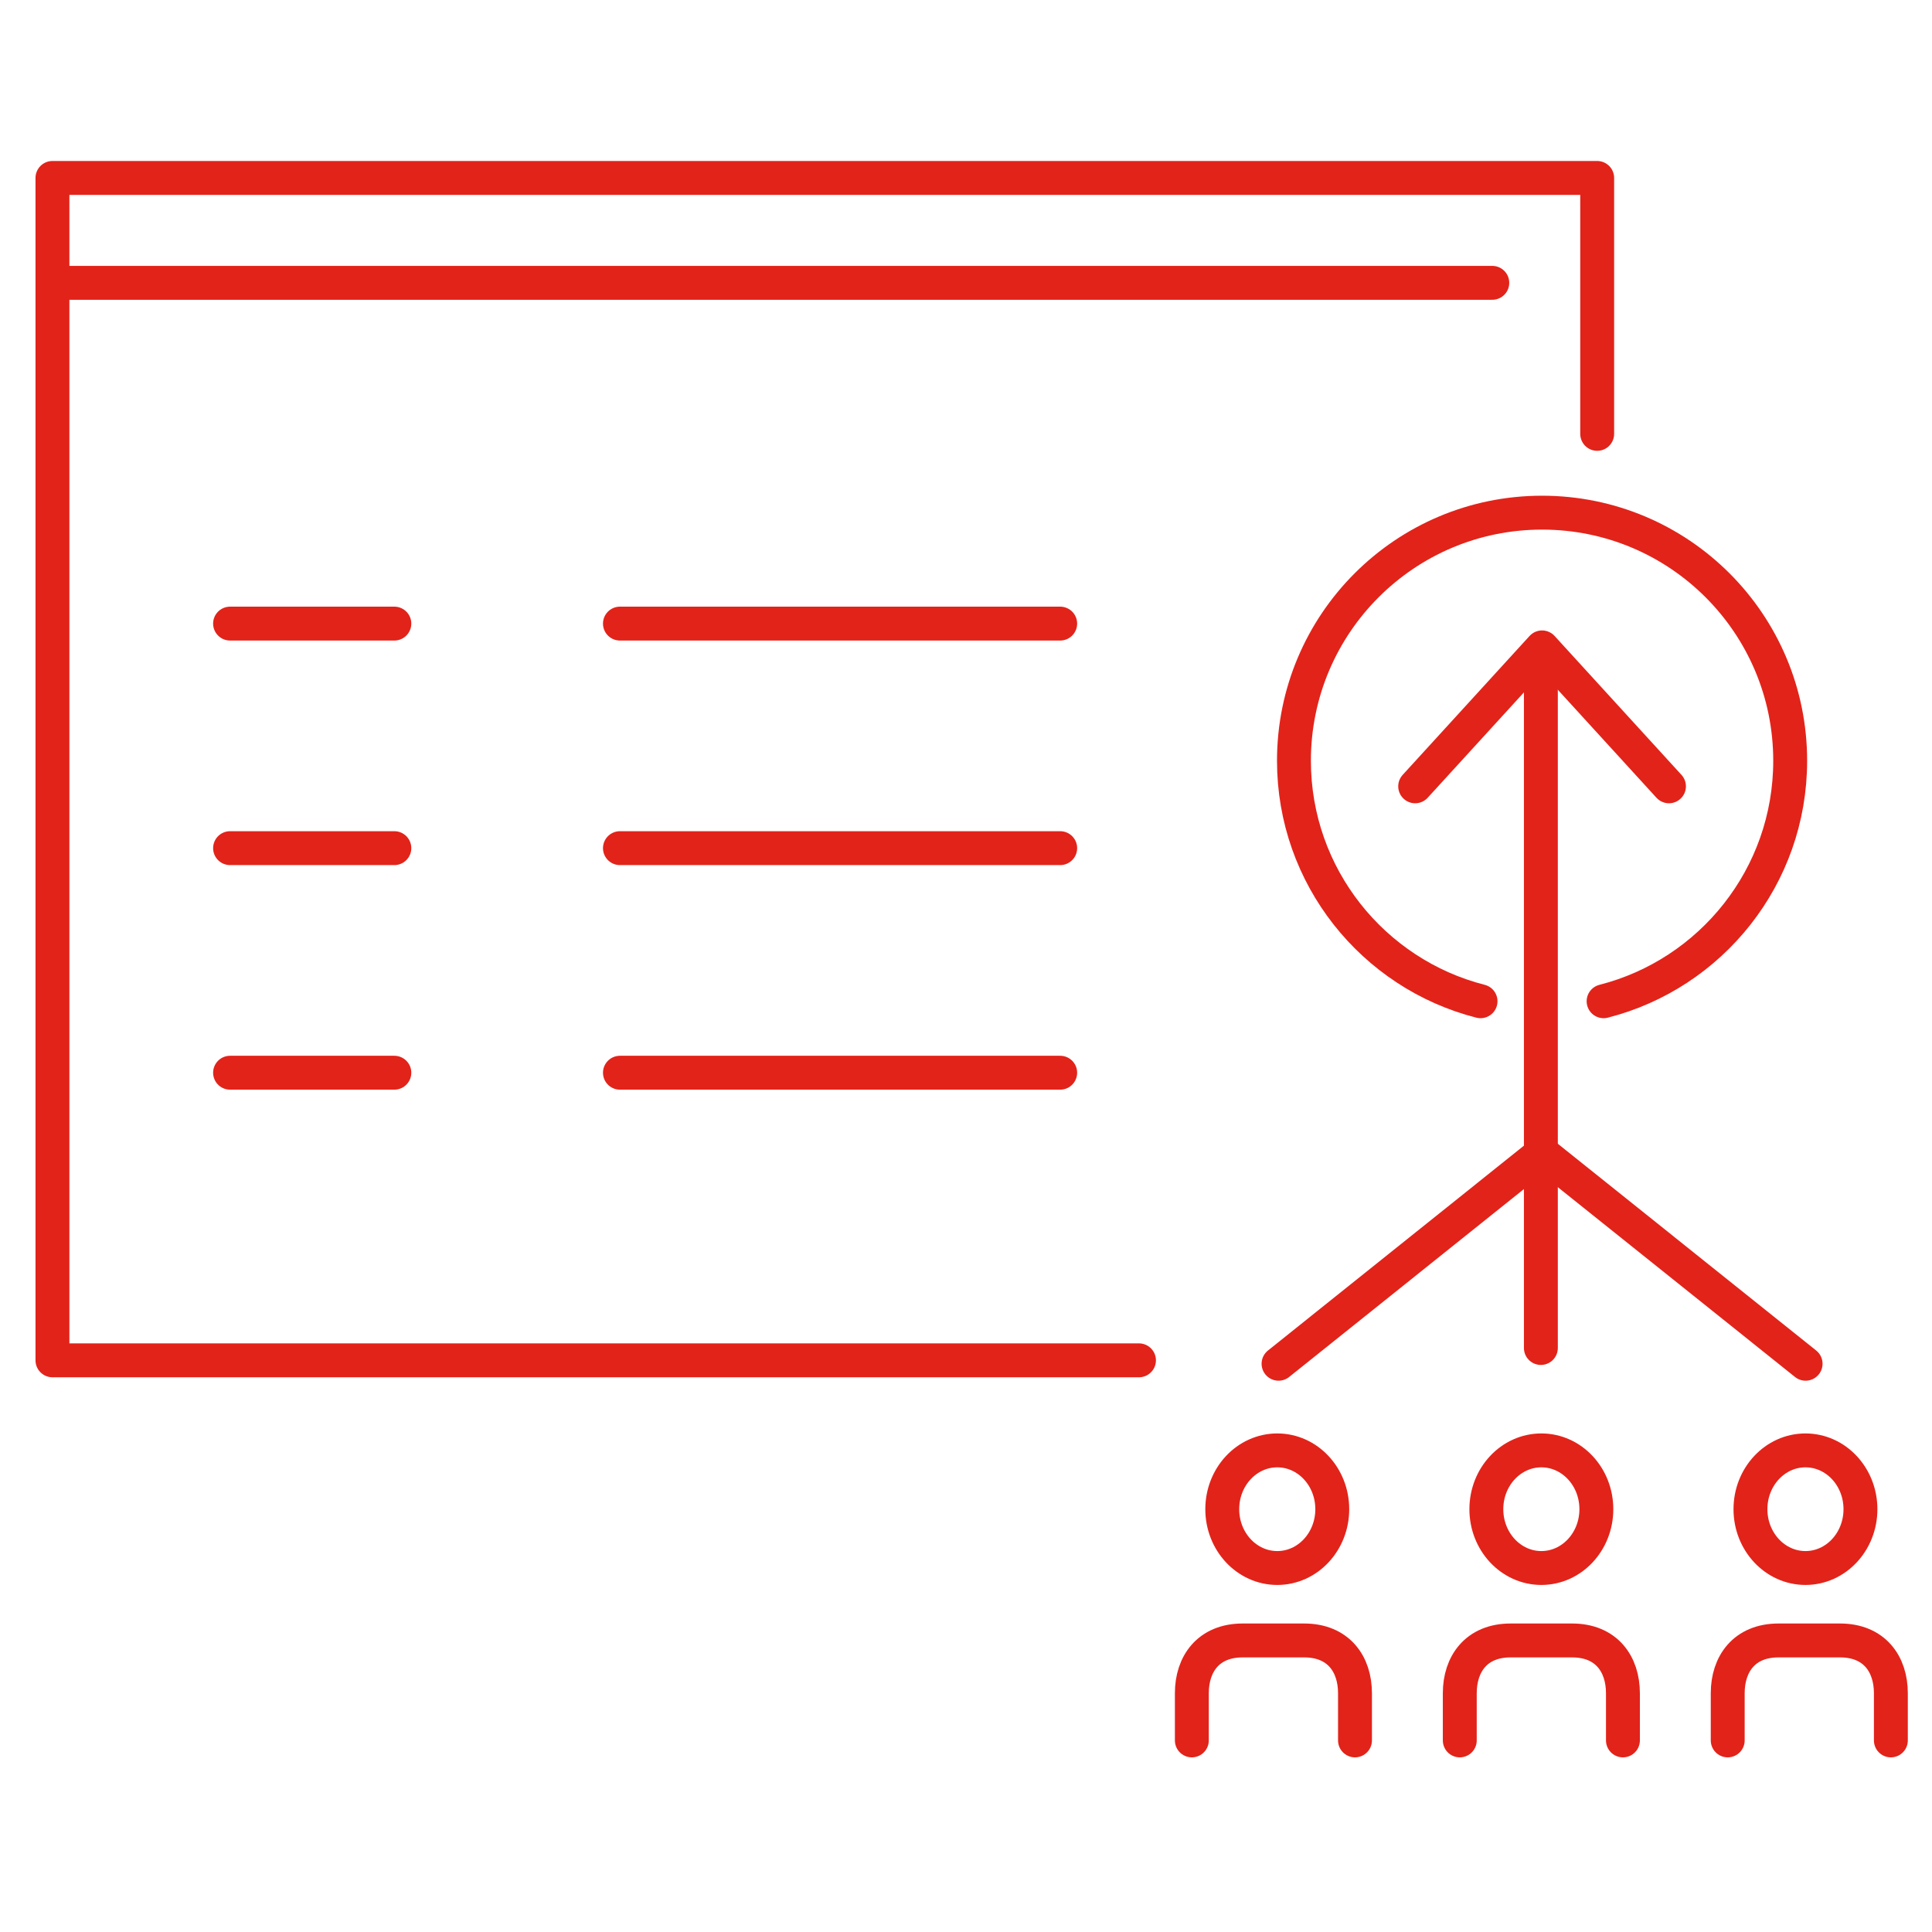 <?xml version="1.0" encoding="UTF-8"?>
<svg width="114px" height="114px" viewBox="0 0 114 114" version="1.1" xmlns="http://www.w3.org/2000/svg" xmlns:xlink="http://www.w3.org/1999/xlink">
    <title>icons/icons_Community_Contributors@3x</title>
    <g id="icons/icons_Community_Contributors" stroke="none" stroke-width="1" fill="none" fill-rule="evenodd" stroke-linecap="round" stroke-linejoin="round">
        <g id="Group-39" transform="translate(3.095, 10.5)" stroke="#E2231A" stroke-width="2">
            <path d="M91.1,78.552 C91.1,80.469 89.647,82.022 87.855,82.022 C86.063,82.022 84.609,80.469 84.609,78.552 C84.609,76.634 86.063,75.082 87.855,75.082 C89.647,75.082 91.1,76.634 91.1,78.552 Z" id="Stroke-1"></path>
            <path d="M83.041,92.195 L83.041,89.411 C83.041,87.691 84.015,86.297 86.039,86.297 L89.67,86.297 C91.695,86.297 92.668,87.691 92.668,89.411 L92.668,92.195" id="Stroke-3"></path>
            <path d="M67.231,92.195 L67.231,89.411 C67.231,87.691 68.205,86.297 70.229,86.297 L73.86,86.297 C75.885,86.297 76.858,87.691 76.858,89.411 L76.858,92.195" id="Stroke-5"></path>
            <path d="M98.851,92.195 L98.851,89.411 C98.851,87.691 99.825,86.297 101.849,86.297 L105.48,86.297 C107.505,86.297 108.478,87.691 108.478,89.411 L108.478,92.195" id="Stroke-7"></path>
            <path d="M106.683,78.552 C106.683,80.469 105.231,82.022 103.439,82.022 C101.646,82.022 100.193,80.469 100.193,78.552 C100.193,76.634 101.646,75.082 103.439,75.082 C105.231,75.082 106.683,76.634 106.683,78.552 Z" id="Stroke-9"></path>
            <path d="M75.517,78.552 C75.517,80.469 74.064,82.022 72.272,82.022 C70.479,82.022 69.026,80.469 69.026,78.552 C69.026,76.634 70.479,75.082 72.272,75.082 C74.064,75.082 75.517,76.634 75.517,78.552 Z" id="Stroke-11"></path>
            <line x1="10.48" y1="26.296" x2="20.174" y2="26.296" id="Stroke-13"></line>
            <line x1="0.891" y1="6.189" x2="84.96" y2="6.189" id="Stroke-15"></line>
            <line x1="33.485" y1="26.296" x2="59.463" y2="26.296" id="Stroke-17"></line>
            <line x1="10.48" y1="39.546" x2="20.174" y2="39.546" id="Stroke-19"></line>
            <line x1="33.485" y1="39.546" x2="59.463" y2="39.546" id="Stroke-21"></line>
            <line x1="10.48" y1="52.797" x2="20.174" y2="52.797" id="Stroke-23"></line>
            <line x1="33.485" y1="52.797" x2="59.463" y2="52.797" id="Stroke-25"></line>
            <path d="M84.266,48.58 C77.942,46.968 73.256,41.224 73.256,34.391 C73.256,26.3 79.814,19.75 87.896,19.75 C95.988,19.75 102.537,26.3 102.537,34.391 C102.537,41.224 97.858,46.968 91.527,48.58" id="Stroke-27"></path>
            <line x1="87.826" y1="28.12" x2="87.826" y2="69.04" id="Stroke-29"></line>
            <polyline id="Stroke-31" points="80.409 35.898 87.897 27.7 95.385 35.898"></polyline>
            <polyline id="Stroke-33" points="64.112 69.768 0 69.768 0 -0.001 91.149 -0.001 91.149 15.101"></polyline>
            <line x1="72.347" y1="69.97" x2="87.636" y2="57.734" id="Stroke-35"></line>
            <line x1="103.447" y1="69.97" x2="88.157" y2="57.734" id="Stroke-37"></line>
        </g>
    </g>
</svg>
